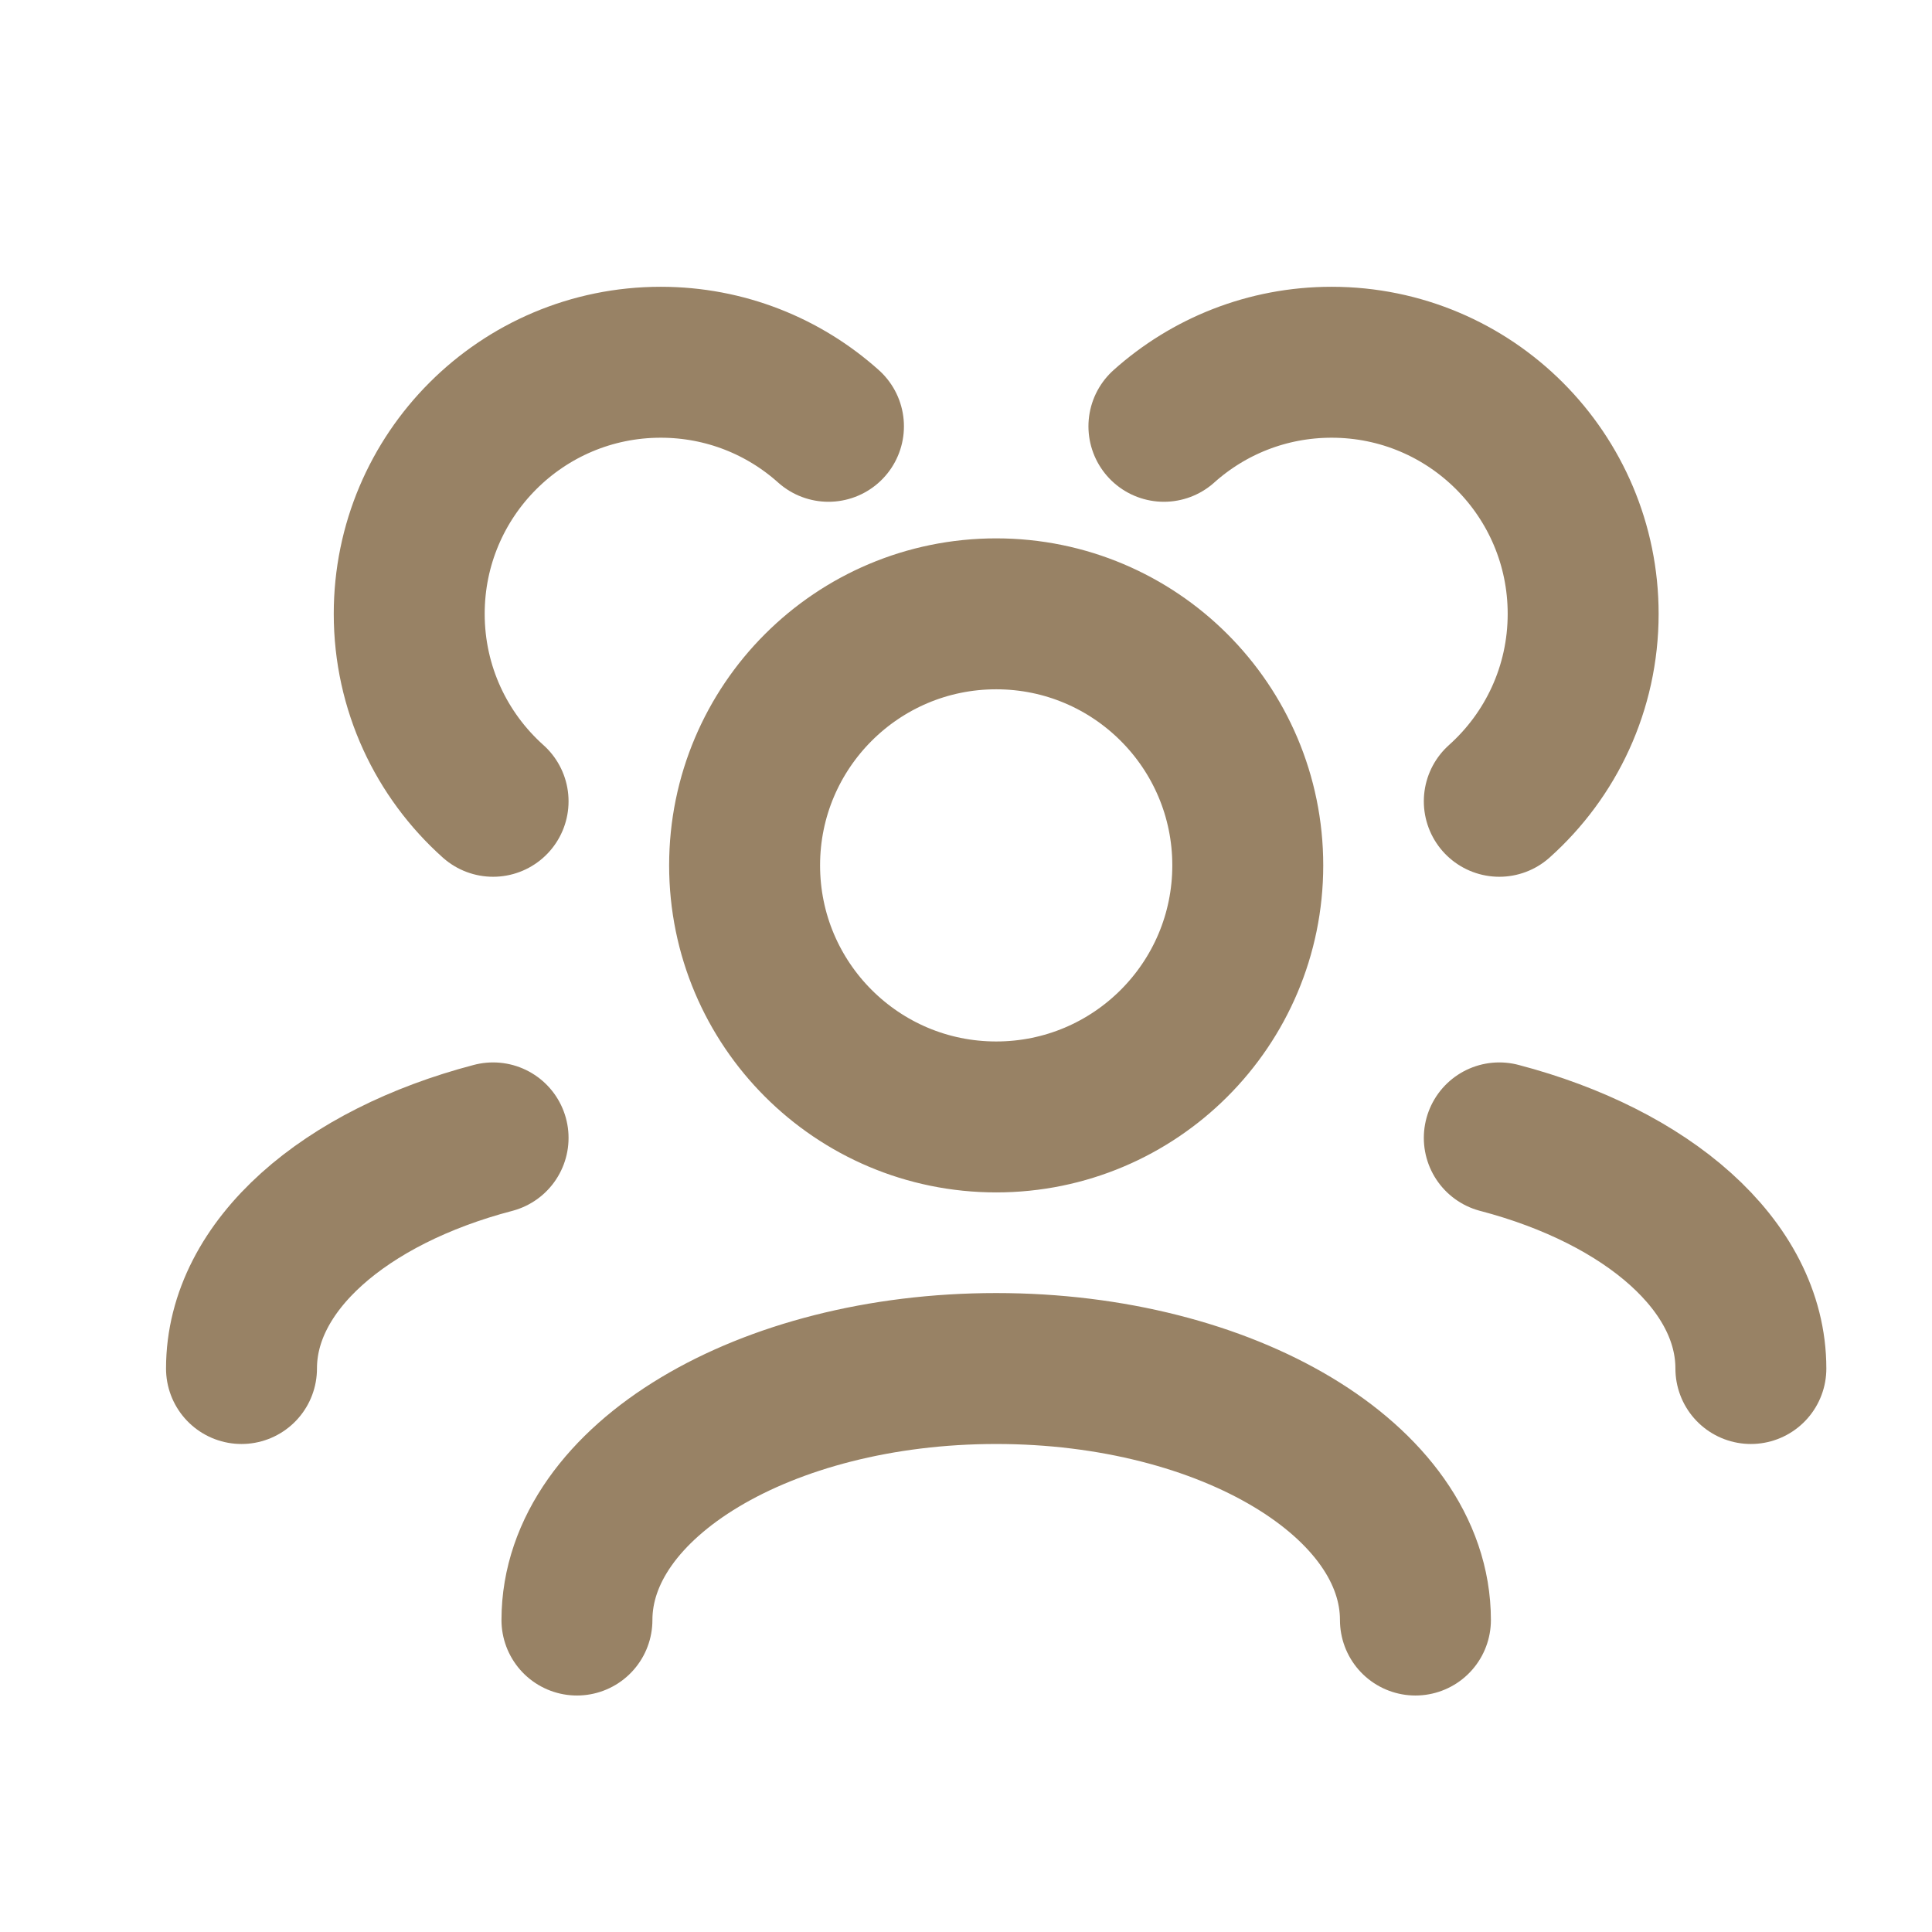 <svg width="32" height="32" viewBox="0 0 32 32" fill="none" xmlns="http://www.w3.org/2000/svg">
<path d="M23.444 26.833C23.444 24.532 20.335 22.667 16.5 22.667C12.665 22.667 9.556 24.532 9.556 26.833M29 22.667C29 20.959 27.286 19.49 24.833 18.847M4 22.667C4 20.959 5.714 19.49 8.167 18.847M24.833 13.272C25.686 12.509 26.222 11.401 26.222 10.167C26.222 7.865 24.357 6 22.056 6C20.988 6 20.015 6.401 19.278 7.061M8.167 13.272C7.314 12.509 6.778 11.401 6.778 10.167C6.778 7.865 8.643 6 10.944 6C12.012 6 12.985 6.401 13.722 7.061M16.5 18.5C14.199 18.5 12.333 16.635 12.333 14.333C12.333 12.032 14.199 10.167 16.5 10.167C18.801 10.167 20.667 12.032 20.667 14.333C20.667 16.635 18.801 18.5 16.5 18.5Z" stroke="#988265" stroke-width="2.5" stroke-linecap="round" stroke-linejoin="round"/>
</svg>
